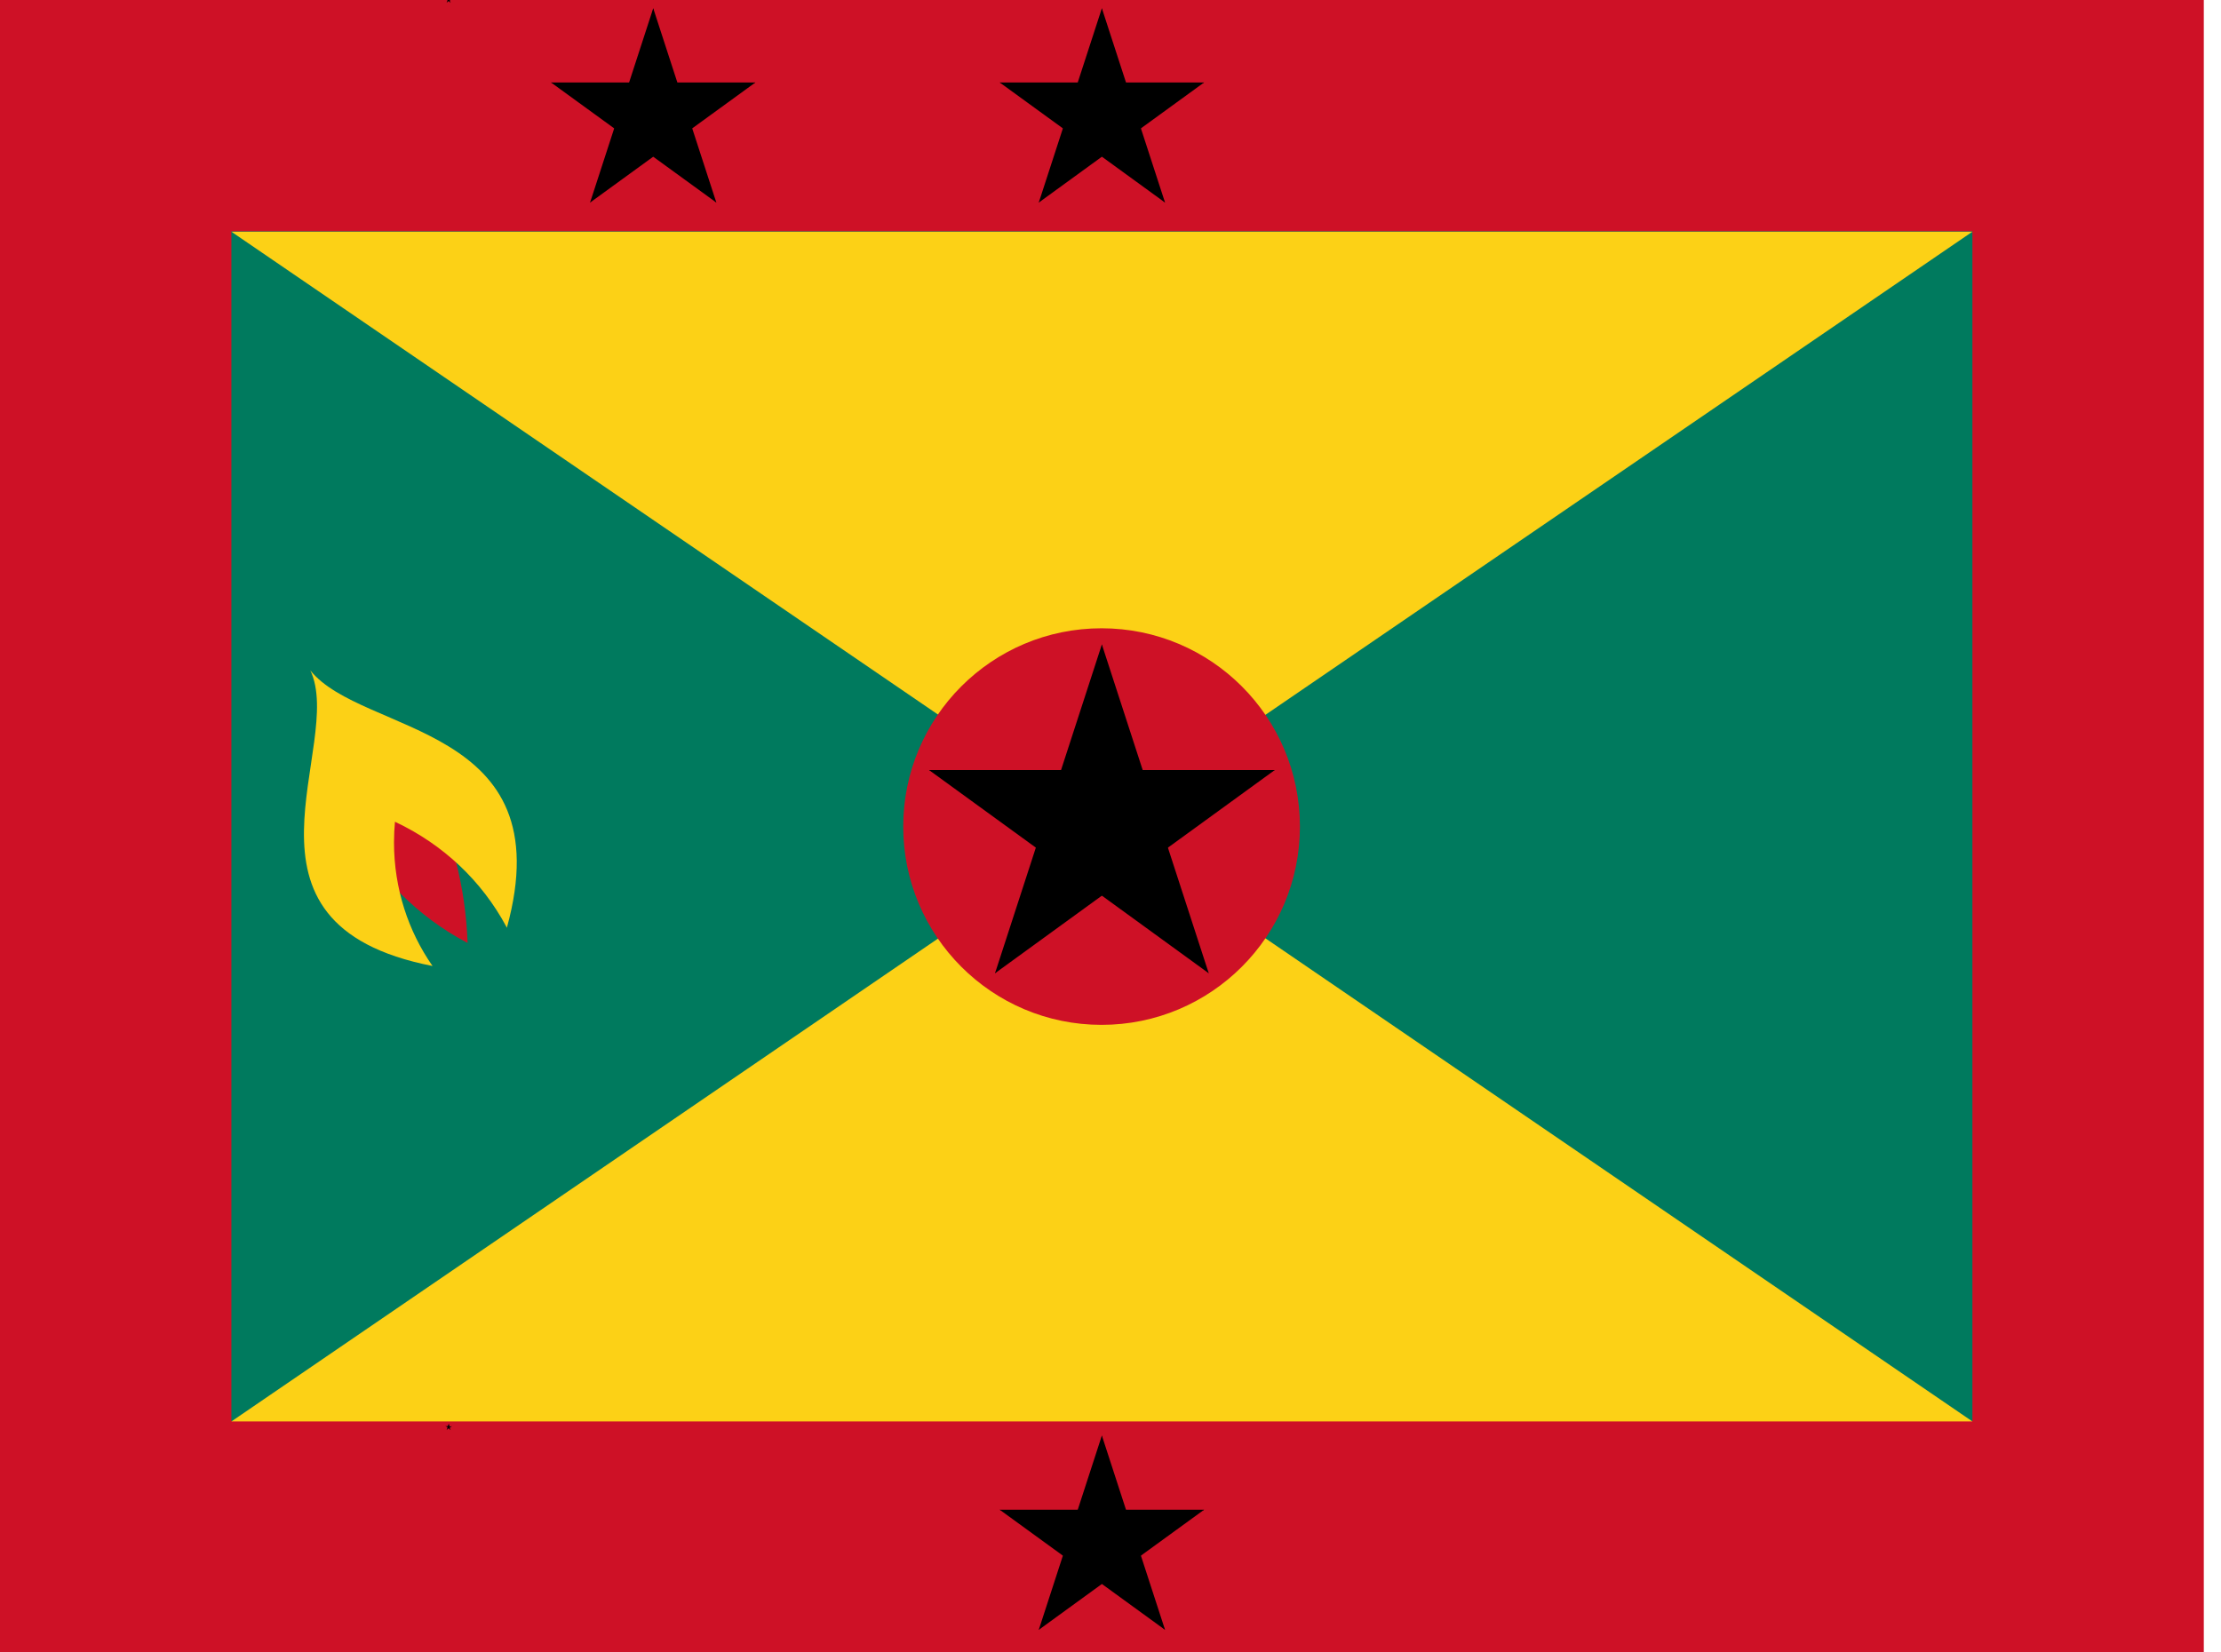 <!-- Generated by IcoMoon.io -->
<svg version="1.1" xmlns="http://www.w3.org/2000/svg" width="43" height="32" viewBox="0 0 43 32">
<title>gd</title>
<path fill="#ce1126" d="M0 0h42.667v32h-42.667z"></path>
<path fill="#007a5e" d="M4.48 4.48h33.707v23.040h-33.707z"></path>
<path fill="#fcd116" d="M4.48 4.487h33.707l-33.707 23.040h33.707z"></path>
<path fill="#ce1126" d="M25.167 16.007c0 2.121-1.719 3.84-3.84 3.84s-3.84-1.719-3.84-3.84c0-2.121 1.719-3.84 3.84-3.84s3.84 1.719 3.84 3.84z"></path>
<path fill="#000" d="M21.333 12.48l-1.088 3.348 1.674 0.544z"></path>
<path fill="#000" d="M21.333 12.48l1.088 3.348-1.674 0.544z"></path>
<path fill="#000" d="M24.681 14.912h-3.52v1.76z"></path>
<path fill="#000" d="M24.681 14.912l-2.848 2.069-1.035-1.424z"></path>
<path fill="#000" d="M23.402 18.848l-1.088-3.348-1.674 0.544z"></path>
<path fill="#000" d="M23.402 18.848l-2.848-2.069 1.035-1.424z"></path>
<path fill="#000" d="M19.264 18.848l2.848-2.069-1.035-1.424z"></path>
<path fill="#000" d="M19.264 18.848l1.088-3.348 1.674 0.544z"></path>
<path fill="#000" d="M17.986 14.912l2.848 2.069 1.035-1.424z"></path>
<path fill="#000" d="M17.986 14.912h3.52v1.76z"></path>
<path fill="#000" d="M12.647 0.16l-0.643 1.978 0.989 0.321z"></path>
<path fill="#000" d="M12.647 0.16l0.643 1.978-0.989 0.321z"></path>
<path fill="#000" d="M14.625 1.597h-2.080v1.040z"></path>
<path fill="#000" d="M14.625 1.597l-1.683 1.223-0.611-0.841z"></path>
<path fill="#000" d="M13.869 3.923l-0.643-1.978-0.989 0.321z"></path>
<path fill="#000" d="M13.869 3.923l-1.683-1.223 0.611-0.841z"></path>
<path fill="#000" d="M11.424 3.923l1.683-1.223-0.611-0.841z"></path>
<path fill="#000" d="M11.424 3.923l0.643-1.978 0.989 0.321z"></path>
<path fill="#000" d="M10.668 1.597l1.683 1.223 0.611-0.841z"></path>
<path fill="#000" d="M10.668 1.597h2.080v1.040z"></path>
<path fill="#000" d="M21.333 0.16l-0.643 1.978 0.989 0.321z"></path>
<path fill="#000" d="M21.333 0.16l0.643 1.978-0.989 0.321z"></path>
<path fill="#000" d="M23.312 1.597h-2.080v1.040z"></path>
<path fill="#000" d="M23.312 1.597l-1.683 1.223-0.611-0.841z"></path>
<path fill="#000" d="M22.556 3.923l-0.643-1.978-0.989 0.321z"></path>
<path fill="#000" d="M22.556 3.923l-1.683-1.223 0.611-0.841z"></path>
<path fill="#000" d="M20.111 3.923l1.683-1.223-0.611-0.841z"></path>
<path fill="#000" d="M20.111 3.923l0.643-1.978 0.989 0.321z"></path>
<path fill="#000" d="M19.355 1.597l1.683 1.223 0.611-0.841z"></path>
<path fill="#000" d="M19.355 1.597h2.080v1.040z"></path>
<path fill="#000" d="M8.687-0.067l-0.021 0.063 0.032 0.010z"></path>
<path fill="#000" d="M8.687-0.067l0.021 0.063-0.032 0.010z"></path>
<path fill="#000" d="M8.75-0.021l-0.054 0.039-0.020-0.027z"></path>
<path fill="#000" d="M8.726 0.054l-0.054-0.039 0.020-0.027z"></path>
<path fill="#000" d="M8.647 0.054l0.021-0.063 0.032 0.010z"></path>
<path fill="#000" d="M8.623-0.021h0.067v0.033z"></path>
<path fill="#ce1126" d="M6.82 16.047c0.516 0.949 1.279 1.706 2.204 2.199l0.029 0.014c-0.040-1.099-0.314-2.125-0.773-3.043l0.019 0.043-1.48 0.787z"></path>
<path fill="#fcd116" d="M6.007 12.98c0.693 1.447-1.807 4.913 2.367 5.727-0.467-0.669-0.746-1.498-0.746-2.393 0-0.141 0.007-0.28 0.020-0.417l-0.001 0.017c0.935 0.439 1.681 1.149 2.154 2.028l0.012 0.025c1.093-3.967-2.8-3.72-3.807-4.987z"></path>
<path fill="#000" d="M21.333 27.8l-0.643 1.978 0.989 0.321z"></path>
<path fill="#000" d="M21.333 27.8l0.643 1.978-0.989 0.321z"></path>
<path fill="#000" d="M23.312 29.237h-2.080v1.040z"></path>
<path fill="#000" d="M23.312 29.237l-1.683 1.223-0.611-0.841z"></path>
<path fill="#000" d="M22.556 31.563l-0.643-1.978-0.989 0.321z"></path>
<path fill="#000" d="M22.556 31.563l-1.683-1.223 0.611-0.841z"></path>
<path fill="#000" d="M20.111 31.563l1.683-1.223-0.611-0.841z"></path>
<path fill="#000" d="M20.111 31.563l0.643-1.978 0.989 0.321z"></path>
<path fill="#000" d="M19.355 29.237l1.683 1.223 0.611-0.841z"></path>
<path fill="#000" d="M19.355 29.237h2.080v1.040z"></path>
<path fill="#000" d="M8.687 27.573l-0.021 0.063 0.032 0.010z"></path>
<path fill="#000" d="M8.687 27.573l0.021 0.063-0.032 0.010z"></path>
<path fill="#000" d="M8.75 27.619l-0.054 0.039-0.020-0.027z"></path>
<path fill="#000" d="M8.726 27.694l-0.054-0.039 0.020-0.027z"></path>
<path fill="#000" d="M8.647 27.694l0.021-0.063 0.032 0.010z"></path>
<path fill="#000" d="M8.623 27.619h0.067v0.033z"></path>
</svg>
